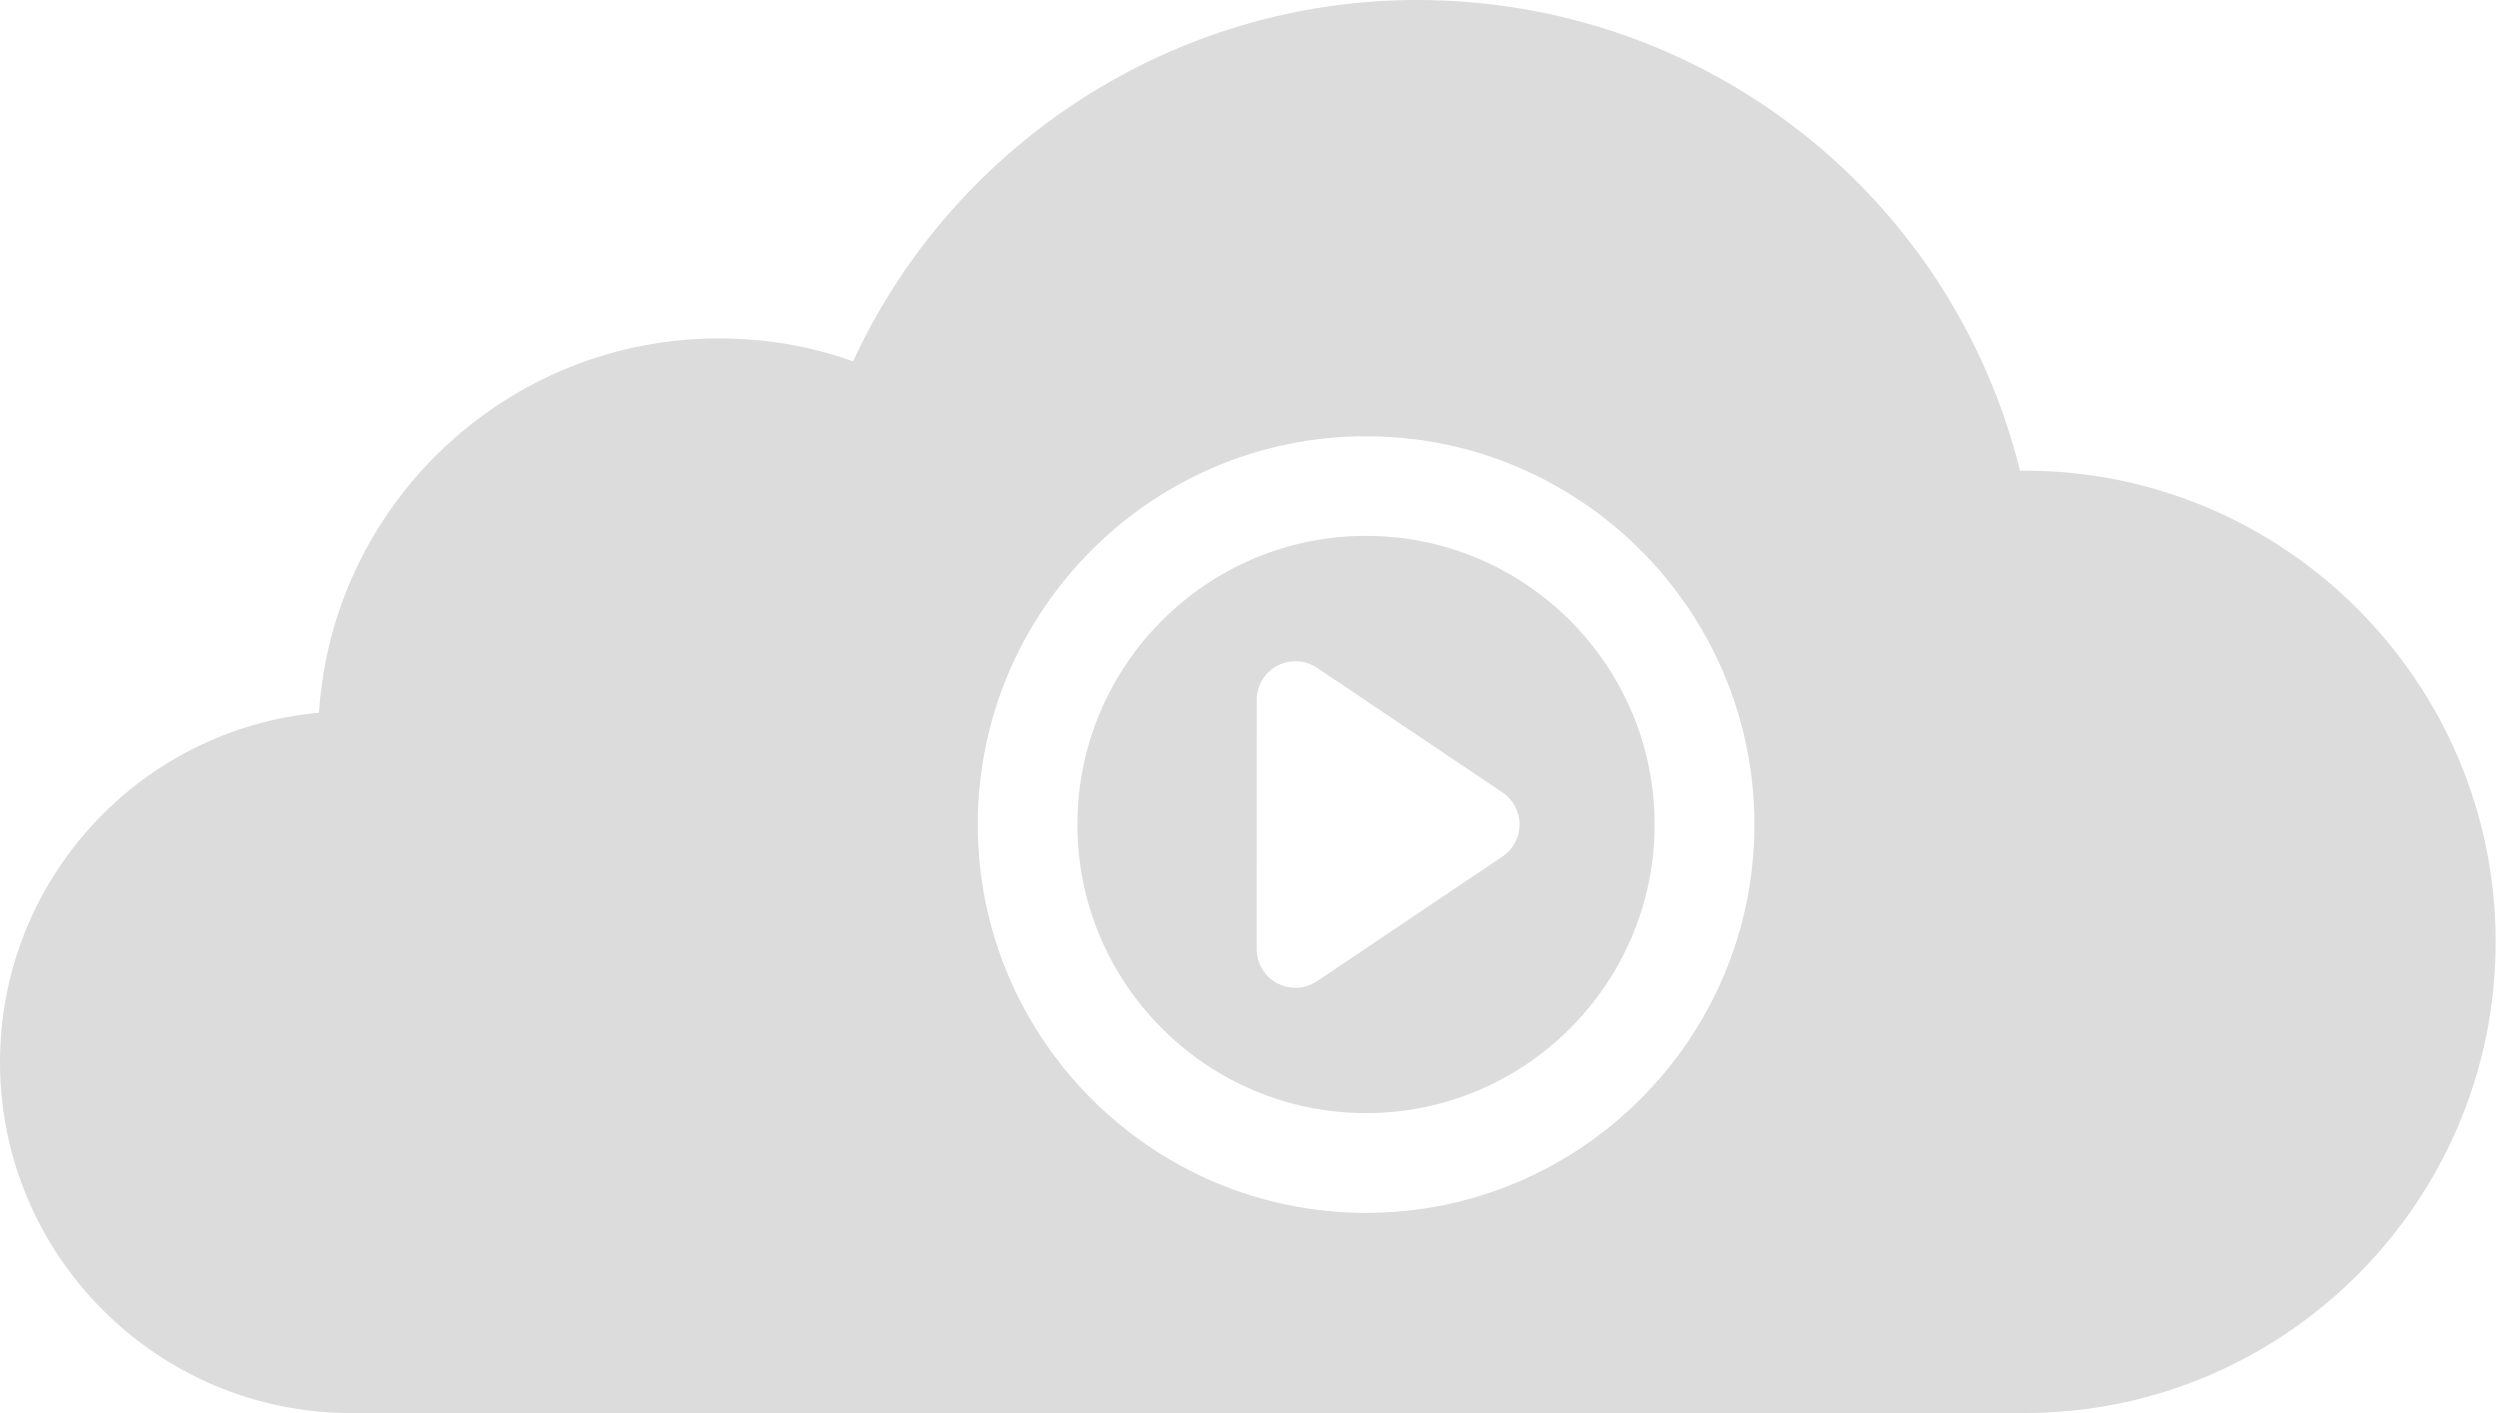<svg width="46" height="26" viewBox="0 0 46 26" fill="none" xmlns="http://www.w3.org/2000/svg">
<path d="M25.135 9.86C22.207 9.86 19.824 12.242 19.824 15.171C19.824 18.099 22.206 20.481 25.135 20.481C28.063 20.481 30.445 18.099 30.445 15.171C30.445 12.242 28.063 9.86 25.135 9.86ZM27.644 15.761L24.232 18.054C24.112 18.134 23.974 18.175 23.835 18.175C23.721 18.175 23.605 18.147 23.5 18.091C23.268 17.968 23.123 17.726 23.123 17.463L23.124 12.878C23.124 12.615 23.269 12.373 23.501 12.25C23.733 12.127 24.014 12.14 24.232 12.287L27.645 14.58C27.842 14.712 27.96 14.934 27.96 15.171C27.959 15.407 27.841 15.629 27.644 15.761L27.644 15.761Z" fill="#DCDCDC"/>
<path d="M37.25 8.66H37.168C35.91 3.591 31.372 0 26.073 0C21.6 0 17.55 2.636 15.696 6.649C14.906 6.364 14.079 6.227 13.225 6.227C9.322 6.227 6.117 9.276 5.869 13.115C2.581 13.409 0 16.182 0 19.544C0 23.107 2.902 26 6.456 26H37.251C42.036 26 45.92 22.106 45.92 17.33C45.92 12.555 42.036 8.66 37.251 8.66H37.25ZM25.136 22.317C21.196 22.317 17.991 19.112 17.991 15.172C17.991 11.232 21.196 8.027 25.136 8.027C29.076 8.027 32.281 11.232 32.281 15.172C32.281 19.112 29.076 22.317 25.136 22.317Z" fill="#DCDCDC"/>
</svg>
